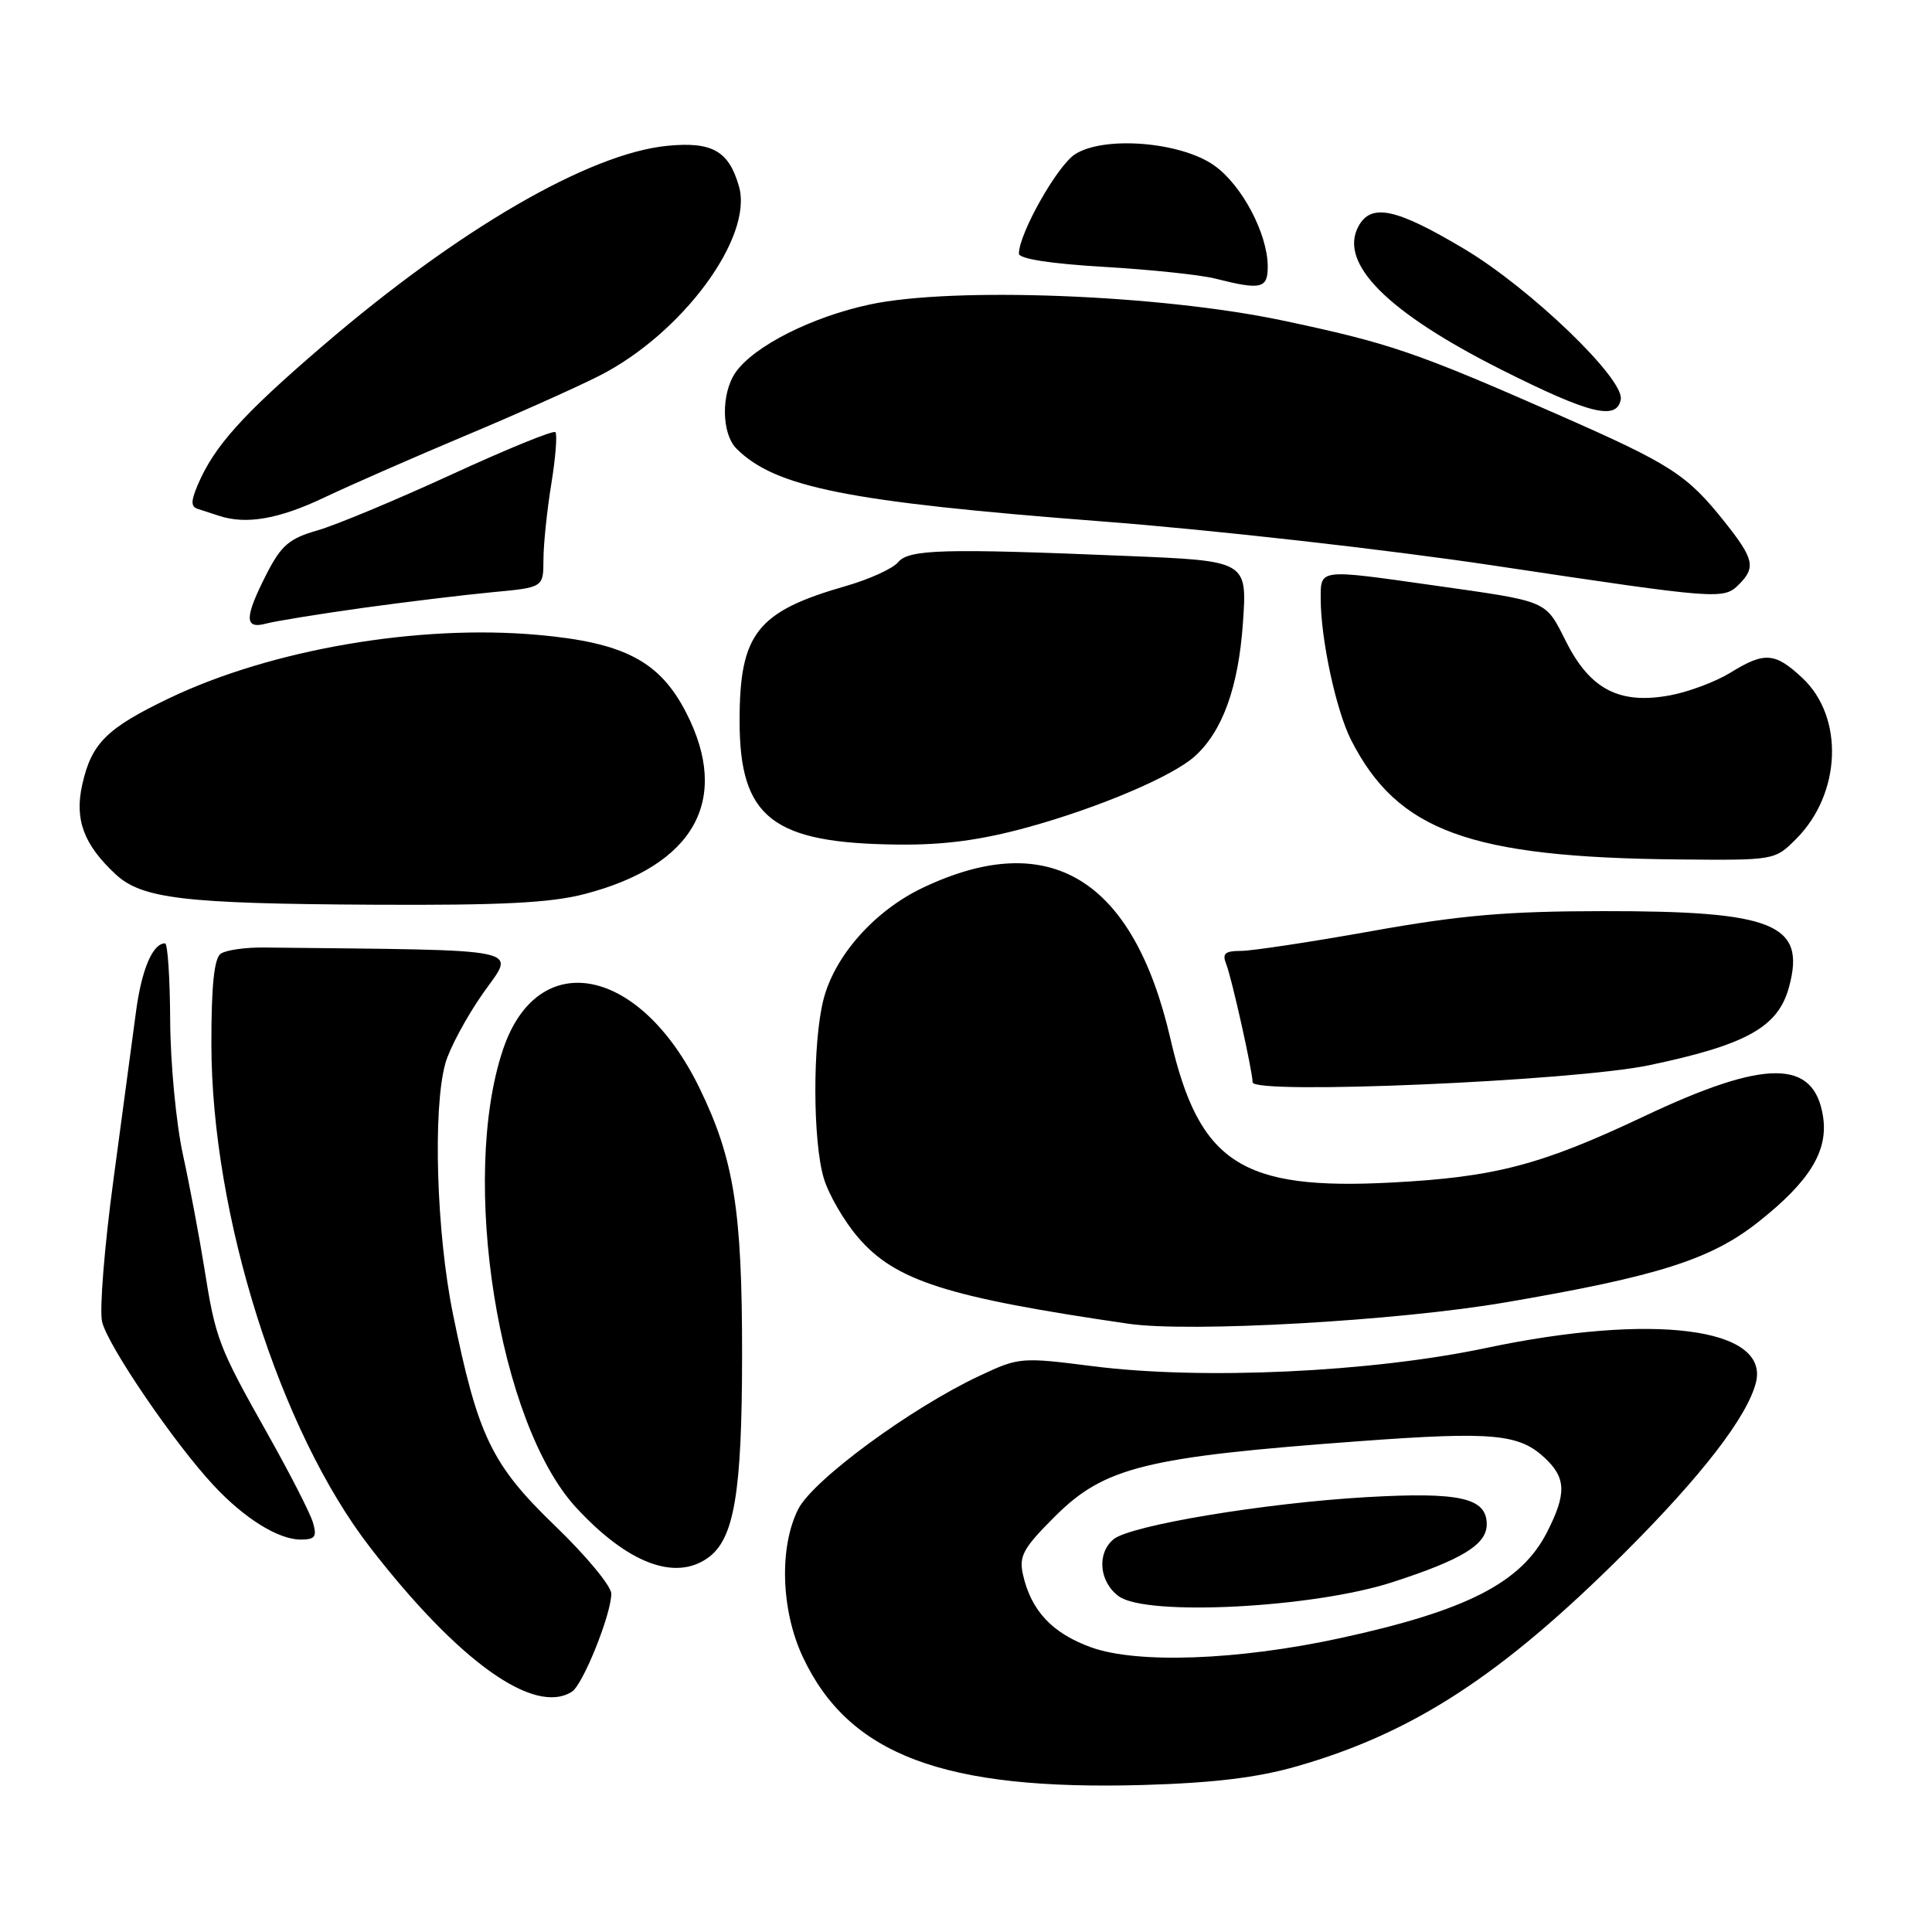 <?xml version="1.0" encoding="UTF-8" standalone="no"?>
<!DOCTYPE svg PUBLIC "-//W3C//DTD SVG 1.1//EN" "http://www.w3.org/Graphics/SVG/1.1/DTD/svg11.dtd" >
<svg xmlns="http://www.w3.org/2000/svg" xmlns:xlink="http://www.w3.org/1999/xlink" version="1.1" viewBox="0 0 256 256">
 <g >
 <path fill="currentColor"
d=" M 171.82 234.05 C 187.26 229.63 198.98 222.00 215.25 205.77 C 225.46 195.58 231.53 187.72 232.67 183.19 C 234.49 175.92 219.03 173.94 196.89 178.62 C 181.63 181.84 159.30 182.87 144.82 181.03 C 135.32 179.82 135.03 179.84 129.82 182.29 C 120.68 186.57 107.68 196.14 105.75 200.00 C 103.23 205.05 103.49 213.35 106.35 219.50 C 112.44 232.53 125.01 237.27 151.50 236.52 C 160.78 236.25 166.59 235.55 171.82 234.05 Z  M 75.78 224.16 C 77.25 223.23 81.00 213.88 81.00 211.17 C 81.00 210.17 77.66 206.14 73.58 202.21 C 65.13 194.07 63.33 190.33 60.02 174.12 C 57.83 163.36 57.33 146.95 59.01 140.91 C 59.56 138.94 61.79 134.78 63.97 131.66 C 68.31 125.47 70.59 125.95 35.00 125.55 C 32.52 125.52 29.94 125.89 29.25 126.37 C 28.38 126.98 28.00 130.59 28.01 138.37 C 28.03 160.95 37.06 189.57 49.04 205.04 C 60.75 220.16 70.78 227.33 75.78 224.16 Z  M 93.75 206.46 C 97.29 203.99 98.32 197.90 98.33 179.50 C 98.34 160.35 97.25 153.56 92.70 144.20 C 84.83 128.03 71.28 125.34 66.66 139.04 C 60.88 156.18 66.04 188.58 76.33 199.75 C 83.12 207.11 89.38 209.52 93.75 206.46 Z  M 41.47 201.75 C 41.11 200.51 38.40 195.22 35.46 190.00 C 28.94 178.42 28.56 177.42 27.07 168.00 C 26.41 163.88 25.14 157.12 24.24 153.00 C 23.34 148.88 22.58 140.89 22.55 135.25 C 22.52 129.61 22.22 125.00 21.87 125.00 C 20.22 125.00 18.74 128.51 18.00 134.21 C 17.54 137.67 16.21 147.63 15.03 156.35 C 13.85 165.06 13.17 173.50 13.52 175.10 C 14.20 178.20 23.09 191.25 28.35 196.87 C 32.40 201.21 36.88 203.99 39.82 204.00 C 41.75 204.00 42.02 203.63 41.47 201.75 Z  M 199.50 172.57 C 219.67 169.12 226.70 166.89 232.97 161.93 C 239.76 156.57 242.25 152.53 241.57 148.00 C 240.41 140.30 233.98 140.28 217.80 147.94 C 204.17 154.38 198.13 155.97 184.43 156.69 C 164.49 157.75 158.89 154.12 155.09 137.65 C 150.18 116.42 139.07 109.64 122.28 117.63 C 115.87 120.68 110.57 126.66 109.10 132.50 C 107.66 138.24 107.69 151.24 109.16 156.14 C 109.80 158.27 111.83 161.78 113.68 163.94 C 118.62 169.71 125.38 171.88 149.50 175.40 C 157.62 176.59 185.14 175.03 199.50 172.57 Z  M 218.56 141.14 C 231.46 138.43 235.63 136.09 237.06 130.77 C 239.31 122.44 235.08 120.71 212.50 120.73 C 199.67 120.74 193.58 121.26 181.79 123.37 C 173.69 124.82 165.88 126.00 164.43 126.00 C 162.31 126.00 161.92 126.35 162.48 127.75 C 163.21 129.59 165.95 141.86 165.98 143.41 C 166.01 145.08 208.56 143.25 218.56 141.14 Z  M 77.48 118.46 C 92.00 114.68 96.86 105.99 90.92 94.43 C 87.43 87.62 82.73 85.15 71.31 84.13 C 55.48 82.70 35.97 86.04 22.46 92.50 C 14.13 96.49 12.13 98.47 10.90 103.96 C 9.86 108.58 11.08 111.89 15.29 115.82 C 18.79 119.09 24.34 119.75 49.54 119.88 C 66.45 119.97 72.95 119.64 77.48 118.46 Z  M 237.99 111.17 C 243.99 105.17 244.38 95.03 238.82 89.83 C 235.18 86.43 233.81 86.34 229.26 89.15 C 227.34 90.33 223.77 91.67 221.32 92.13 C 214.65 93.38 210.73 91.38 207.55 85.09 C 204.68 79.44 205.42 79.76 189.72 77.53 C 174.71 75.40 175.00 75.37 175.00 79.32 C 175.00 84.69 177.04 94.16 179.04 98.08 C 185.19 110.13 194.72 113.61 222.33 113.88 C 235.15 114.00 235.16 114.00 237.99 111.17 Z  M 136.14 109.63 C 145.59 107.03 155.38 102.87 158.33 100.20 C 161.99 96.89 164.09 91.08 164.69 82.60 C 165.27 74.32 165.27 74.32 149.39 73.67 C 124.94 72.65 120.43 72.78 118.99 74.51 C 118.30 75.34 115.21 76.75 112.12 77.64 C 100.29 81.03 98.00 83.94 98.00 95.52 C 98.00 108.36 102.33 111.75 119.01 111.91 C 125.09 111.98 129.97 111.32 136.14 109.63 Z  M 48.00 80.56 C 53.78 79.76 61.54 78.82 65.25 78.47 C 72.00 77.84 72.00 77.84 72.01 74.17 C 72.01 72.15 72.48 67.63 73.05 64.13 C 73.62 60.62 73.86 57.53 73.59 57.26 C 73.32 56.99 67.12 59.52 59.80 62.89 C 52.49 66.25 44.51 69.58 42.07 70.28 C 38.33 71.35 37.27 72.26 35.34 76.02 C 32.37 81.84 32.35 83.41 35.25 82.63 C 36.49 82.30 42.22 81.37 48.00 80.56 Z  M 230.43 77.43 C 232.67 75.19 232.41 74.04 228.56 69.20 C 223.52 62.86 221.47 61.54 206.31 54.88 C 187.49 46.61 184.10 45.46 169.86 42.45 C 153.65 39.04 126.36 37.98 115.28 40.34 C 107.59 41.98 99.92 45.85 97.48 49.33 C 95.53 52.11 95.59 57.45 97.59 59.45 C 102.73 64.58 112.34 66.50 145.90 69.08 C 160.69 70.21 183.82 72.82 198.00 74.95 C 227.90 79.44 228.38 79.47 230.43 77.43 Z  M 43.00 65.91 C 46.58 64.21 54.90 60.57 61.49 57.80 C 68.09 55.04 76.12 51.45 79.34 49.83 C 90.37 44.26 99.84 31.45 97.92 24.71 C 96.58 20.00 94.37 18.74 88.43 19.32 C 78.05 20.34 60.78 30.36 42.77 45.82 C 32.12 54.96 28.38 59.12 26.19 64.28 C 25.27 66.46 25.28 67.15 26.26 67.45 C 26.94 67.67 28.18 68.07 29.00 68.34 C 32.60 69.54 36.94 68.79 43.00 65.91 Z  M 214.76 52.92 C 215.25 50.21 202.80 38.23 194.08 33.02 C 184.97 27.58 181.67 26.88 179.99 30.01 C 177.37 34.91 183.85 41.40 198.99 49.01 C 210.63 54.86 214.24 55.76 214.76 52.92 Z  M 167.98 35.25 C 167.94 30.92 164.55 24.52 160.91 21.94 C 156.48 18.78 146.23 17.96 142.42 20.46 C 140.07 22.00 135.03 30.93 135.01 33.60 C 135.00 34.29 139.15 34.94 146.25 35.36 C 152.44 35.72 159.07 36.42 161.00 36.91 C 167.14 38.46 168.00 38.26 167.98 35.25 Z  M 144.58 218.28 C 139.43 216.42 136.63 213.43 135.55 208.65 C 135.00 206.19 135.57 205.15 139.71 201.01 C 146.33 194.38 151.73 193.05 180.33 190.95 C 197.78 189.67 201.30 189.99 204.70 193.19 C 207.53 195.84 207.59 197.93 204.98 203.04 C 201.57 209.73 194.30 213.44 177.50 217.08 C 164.02 220.00 150.68 220.48 144.58 218.28 Z  M 184.50 209.65 C 193.75 206.65 197.00 204.66 197.00 201.98 C 197.00 198.47 193.45 197.67 181.05 198.38 C 167.53 199.16 149.77 202.12 147.55 203.96 C 145.30 205.83 145.65 209.63 148.25 211.52 C 151.92 214.20 174.02 213.05 184.50 209.65 Z "/>
</g>
</svg>